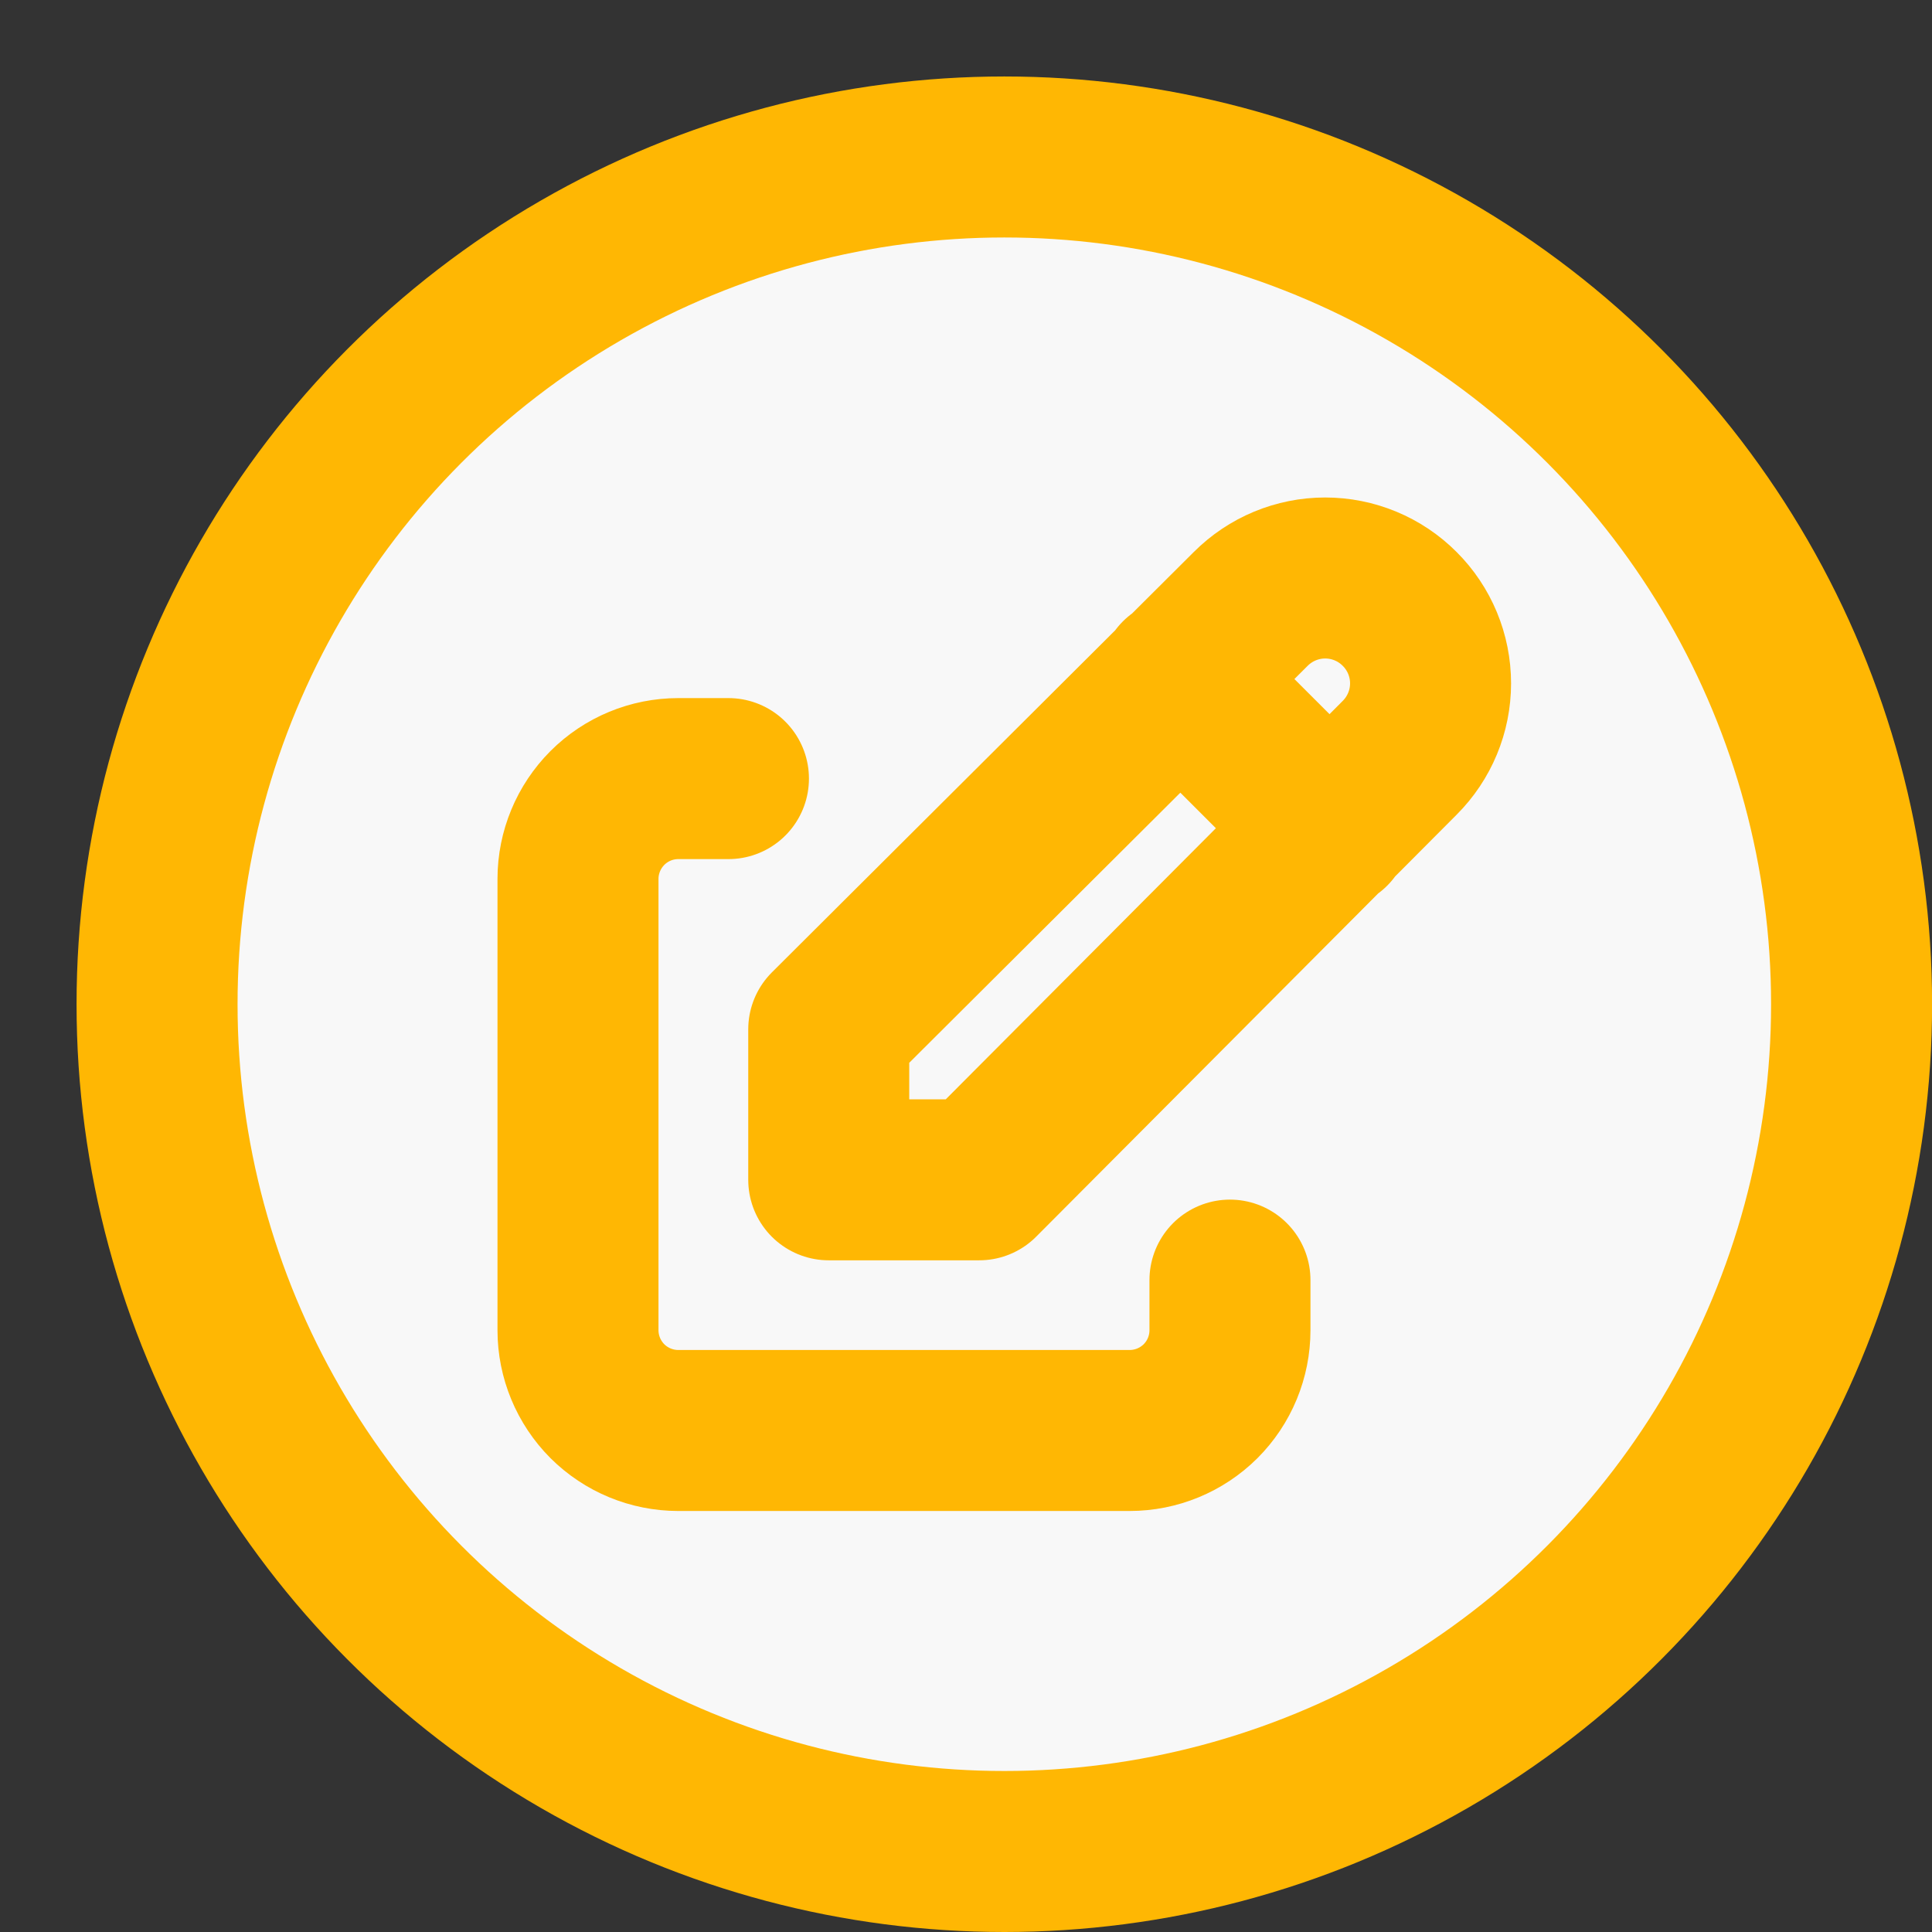 <svg width="24" height="24" viewBox="0 0 24 24" fill="none" xmlns="http://www.w3.org/2000/svg">
<rect x="0" y="0" width="24" height="24" fill="#333333" stroke="none"/>
<circle cx="12.476" cy="12.475" r="10.525" fill="#F8F8F8" stroke="#FFB703" stroke-width="2"/>
<path d="M9.049 9.672H8.426C8.096 9.672 7.779 9.803 7.545 10.037C7.312 10.271 7.18 10.588 7.18 10.918V16.525C7.18 16.855 7.312 17.172 7.545 17.406C7.779 17.639 8.096 17.77 8.426 17.77H14.033C14.363 17.77 14.68 17.639 14.914 17.406C15.148 17.172 15.279 16.855 15.279 16.525V15.902" stroke="#FFB703" stroke-width="2" stroke-linecap="round" stroke-linejoin="round"/>
<path d="M14.656 8.426L16.525 10.295M17.387 9.414C17.633 9.168 17.771 8.836 17.771 8.489C17.771 8.142 17.633 7.809 17.387 7.564C17.142 7.318 16.809 7.18 16.462 7.18C16.115 7.18 15.783 7.318 15.537 7.564L10.295 12.787V14.656H12.164L17.387 9.414Z" stroke="#FFB703" stroke-width="2" stroke-linecap="round" stroke-linejoin="round"/>
</svg>

